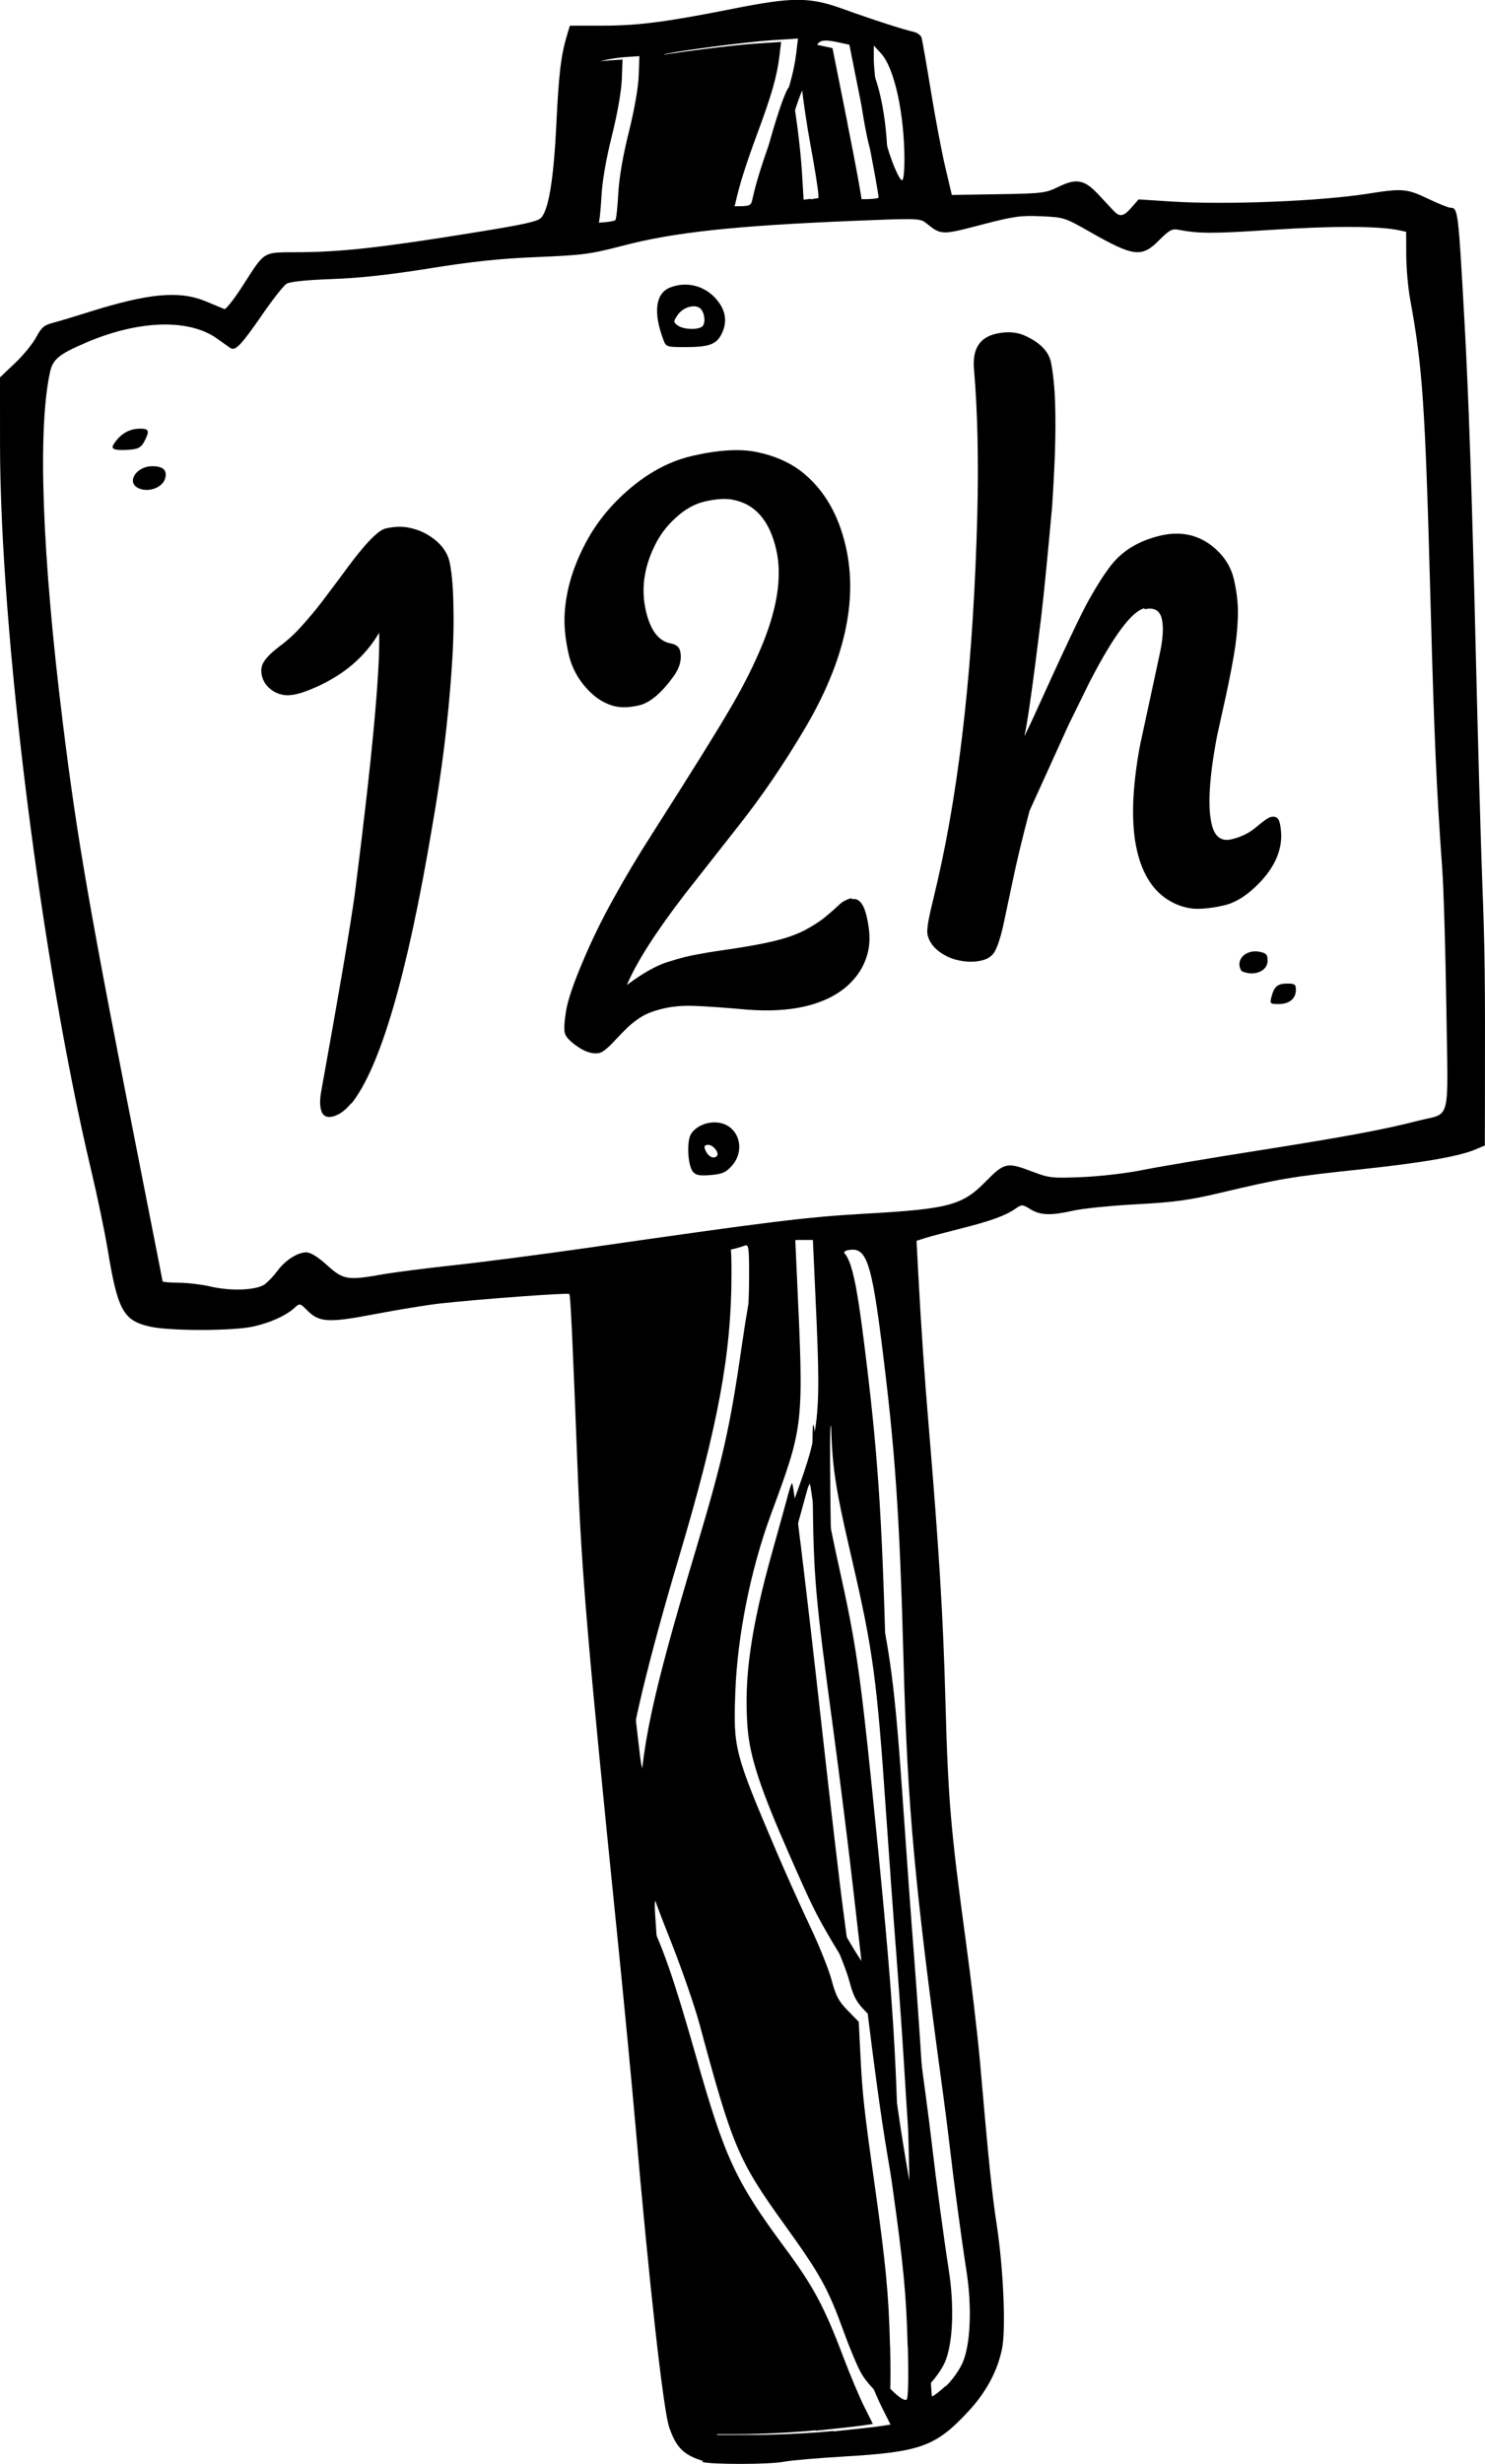 <?xml-stylesheet type="text/css" href="../css/app.css"?>

<svg version="1.1" viewBox="0 0 153.16 254.007" xmlns="http://www.w3.org/2000/svg">
 <g transform="translate(.042 -43.3)">
  <path class="postStem" d="m91.5 60.2c0-4.78-1.02-9.48-2.38-11l-0.776-0.853-8e-3 1.29c-0.01 1.59 0.676 6.36 1.22 8.5 0.493 1.93 1.4 4.1 1.71 4.1 0.128 0 0.232-0.926 0.232-2.06zm-4.13-4.18-1.55-7.76-1.25-0.269c-1.41-0.303-1.96-0.182-2.12 0.467-0.213 0.851 0.311 5.5 1.11 9.84 0.441 2.4 0.803 4.69 0.803 5.08 1.7e-4 0.715 5e-3 0.717 2.18 0.794 1.2 0.042 2.23-0.026 2.28-0.153 0.054-0.126-0.601-3.72-1.46-7.99zm-5.55 8.18 1.03-0.17-0.178-2.94c-0.168-2.77-0.775-7.35-1.12-8.47-0.129-0.416-0.195-0.437-0.373-0.12-0.903 1.61-3.16 9.79-3.16 11.4 0 0.332 0.294 0.421 1.39 0.419 0.764-0.002 1.85-0.079 2.42-0.173zm-12.1 1.12c1.46-0.224 3.39-0.408 4.29-0.409 1.58-0.002 1.66-0.031 1.81-0.729 0.406-1.84 1.06-3.91 2.27-7.18 1.48-3.99 2.01-5.87 2.26-7.95l0.17-1.43-2.72 0.178c-2.34 0.153-8.96 1-10.8 1.38-0.529 0.11-0.595 0.284-0.595 1.55 0 0.921-0.385 2.68-1.08 4.96-1.23 4-1.55 6.79-1.03 8.96l0.331 1.38 1.22-0.153c0.672-0.084 2.41-0.336 3.87-0.56zm-8.04 1.02c0.089-0.05 0.226-1.25 0.302-2.68 0.09-1.68 0.473-3.92 1.09-6.38 0.568-2.28 0.977-4.61 1.02-5.82l0.072-2.02-1.32 0.085c-0.728 0.046-1.76 0.197-2.29 0.335-0.895 0.231-0.993 0.354-1.25 1.57-0.156 0.726-0.465 4.03-0.688 7.34s-0.473 6.4-0.558 6.86c-0.144 0.794-0.103 0.847 0.733 0.949 0.84 0.102 2.55-0.034 2.9-0.231zm3.14 159c0-2.55 2.03-11 5.16-21.5 4.05-13.6 5.42-21 5.42-29.2 0-2.74-0.055-3.15-0.405-3.02-1.07 0.412-3.77 0.97-7.14 1.47-2.04 0.305-4.3 0.709-5.03 0.897l-1.32 0.341-0.242 4.22c-0.161 2.81-0.137 7.1 0.071 12.8 0.395 10.8 0.924 17 2.84 33.1 0.185 1.56 0.637 2.11 0.637 0.784zm22.8 20.3c0-0.157-0.302-2.51-0.67-5.23-0.369-2.72-1.38-11.4-2.25-19.2-1.57-14.1-2.86-24.8-3.04-25-0.05-0.051-0.226 0.425-0.392 1.06-0.165 0.633-0.891 3.25-1.61 5.82-2.27 8.08-3.01 13.3-2.59 18.4 0.251 2.98 1.32 6.22 4.26 12.9 2.37 5.4 2.77 6.21 4.53 9.19 1.28 2.16 1.76 2.72 1.76 2.03zm4.94 17.9c-0.225-10-0.758-17.2-2.71-36.3-1.17-11.4-1.66-14.8-3.29-22.1-1.16-5.24-1.63-7.86-2.62-14.6-0.183-1.24-0.229 0.548-0.166 6.48 0.095 8.97 0.249 10.7 2.13 24.6 0.651 4.8 1.6 12.4 2.11 16.9 1.21 10.7 1.85 15.9 2.65 21.6 0.732 5.2 1.74 10.8 1.93 10.8 0.07 0 0.052-3.36-0.04-7.47zm3.1 25.7c0.646-0.595 1.42-1.67 1.76-2.45 0.819-1.89 0.98-5.71 0.398-9.45-0.526-3.39-1.32-9.31-1.71-12.7-0.158-1.38-0.466-3.82-0.684-5.42-2.97-21.8-3.68-29.6-4.09-44.6-0.423-15.5-0.855-21.8-2.27-33-1.01-8.02-1.57-9.71-3.14-9.56-0.807 0.079-0.822 0.106-0.902 1.67-0.045 0.873 0.068 2.6 0.251 3.84 0.193 1.3 0.345 5.14 0.363 9.13 0.033 7.46 0.202 8.78 2.27 17.7 2.09 9.06 2.5 12.1 3.42 25.5 0.296 4.34 0.769 10.9 1.05 14.5 0.281 3.64 0.636 8.7 0.789 11.2 0.153 2.55 0.345 5.58 0.428 6.75 0.083 1.16 0.217 7.92 0.299 15 0.084 7.25 0.252 12.9 0.384 12.9 0.13 0 0.755-0.479 1.39-1.06zm-3.91-4.19c-0.128-5.22-0.443-8.48-1.62-16.8-1.03-7.31-1.23-9.07-1.42-12.9l-0.184-3.64-1.14-1.16c-0.932-0.949-1.23-1.52-1.65-3.11-0.282-1.07-1.28-3.56-2.21-5.52s-2.49-5.42-3.45-7.67c-4.39-10.3-4.49-10.7-4.28-16.5 0.216-5.84 1.57-12.6 3.66-18.3 3.42-9.26 3.41-9.12 2.7-24.5l-0.178-3.9h-1.36c-0.75 0-1.57 0.149-1.81 0.331-0.535 0.393-1.47 4.6-2.29 10.3-1.28 8.86-1.96 11.9-4.86 21.6-4.5 15-5.71 20.7-5.72 27.1-7e-3 4.16 0.489 6.22 3.04 12.6 1.22 3.06 2.65 7.16 3.17 9.13 3.37 12.5 3.96 13.9 8.71 20.5 3.74 5.2 4.49 6.56 6.14 11.1 0.628 1.73 1.44 3.65 1.8 4.26 0.765 1.31 2.44 2.87 2.83 2.63 0.167-0.103 0.216-2.06 0.135-5.36zm-7.67 8.82c2.17-0.22 4.38-0.468 4.92-0.551l0.984-0.152-0.883-1.76c-0.486-0.97-1.45-3.25-2.14-5.07-1.99-5.26-3.1-7.34-6.11-11.4-5.03-6.8-6.14-9.19-9.12-19.7-2.24-7.87-3.4-11.2-4.89-14.2-1.1-2.15-1.16-2.22-1.17-1.32-0.015 1.08 1.04 14.3 1.83 23 0.286 3.13 0.705 7.89 0.932 10.6 0.815 9.69 1.45 13.8 2.82 18.2l0.844 2.71h4.02c2.21 0 5.79-0.18 7.96-0.399z"/>
  <path d="m72.5 297c-2.03-0.619-2.81-1.39-3.53-3.51-0.602-1.77-2.08-15-3.48-31.2-0.373-4.29-1.21-13-1.86-19.4-3.05-30-3.68-37.4-4.09-47.9-0.552-14.2-0.738-18.2-0.87-18.3-0.139-0.139-9.2 0.527-13.3 0.977-1.31 0.144-4.3 0.631-6.65 1.08-4.85 0.931-5.82 0.884-7.05-0.341-0.784-0.784-0.791-0.786-1.35-0.275-0.866 0.792-2.52 1.54-4.27 1.92-2.09 0.458-8.55 0.463-10.6 9e-3 -2.78-0.625-3.35-1.66-4.39-7.97-0.3-1.82-1.07-5.51-1.71-8.2-5.13-21.6-9.39-55.5-9.39-74.9l-2e-3 -6.79 1.56-1.48c0.856-0.816 1.84-2.02 2.18-2.67 0.514-0.973 0.817-1.24 1.68-1.46 0.582-0.152 2.19-0.634 3.57-1.07 6.35-2.01 9.53-2.3 12.3-1.13 0.873 0.369 1.71 0.715 1.85 0.769s0.919-0.907 1.72-2.14c2.62-4.03 2.03-3.68 6.26-3.72 4.32-0.049 8.35-0.502 17.5-1.98 5.44-0.872 6.85-1.18 7.21-1.59 0.771-0.878 1.28-4.04 1.55-9.59 0.25-5.24 0.474-7.12 1.09-9.18l0.304-1.01 3.35-0.002c3.7-0.002 6.57-0.374 13.5-1.75 6.15-1.22 7.87-1.22 11.3 0.018 3.11 1.12 6.3 2.15 7.28 2.36 0.39 0.083 0.771 0.358 0.846 0.612 0.075 0.254 0.506 2.72 0.958 5.49 0.452 2.76 1.12 6.31 1.49 7.87l0.671 2.85 4.8-0.077c4.54-0.073 4.88-0.115 6.18-0.753 1.86-0.915 2.7-0.758 4.12 0.764 0.615 0.66 1.33 1.42 1.58 1.69 0.647 0.683 1.03 0.613 1.86-0.339l0.726-0.827 3.24 0.211c5.71 0.372 15.5-0.015 20.5-0.813 3.45-0.548 3.94-0.504 6.12 0.537 1.06 0.509 2.1 0.926 2.31 0.926 0.766 0 0.805 0.31 1.42 11.4 0.452 8.09 0.782 17.7 1.19 34.7 0.22 9.1 0.523 19.8 0.674 23.7 0.258 6.76 0.289 9.39 0.264 21.9l-0.01 4.97-0.992 0.416c-1.72 0.723-5.55 1.38-12.1 2.07-6.81 0.725-8.05 0.935-14.1 2.37-3.28 0.779-4.79 0.988-8.73 1.2-2.62 0.143-5.54 0.435-6.48 0.649-2.35 0.531-3.42 0.501-4.45-0.129-0.858-0.523-0.892-0.524-1.59-0.043-1.03 0.712-2.56 1.26-5.66 2.04-1.5 0.375-3.13 0.809-3.62 0.965l-0.89 0.283 0.175 3.34c0.264 5.04 0.654 10.8 1.09 15.9 1.06 12.7 1.48 19.5 1.71 28.1 0.283 10.3 0.538 13.3 2.1 24.8 0.568 4.16 1.22 9.71 1.45 12.3 0.927 10.6 1.24 13.7 1.76 17.1 0.684 4.54 0.941 10.7 0.529 12.7-0.481 2.31-1.66 4.5-3.5 6.46-3.36 3.61-4.91 4.16-12.9 4.63-2.69 0.158-5.43 0.397-6.09 0.53-1.43 0.29-7.53 0.303-8.47 0.018zm13.4-3.06c2.17-0.22 4.38-0.468 4.92-0.551l0.984-0.152-0.883-1.76c-0.486-0.97-1.45-3.25-2.14-5.07-1.99-5.26-3.1-7.34-6.11-11.4-5.03-6.8-6.14-9.19-9.12-19.7-2.24-7.87-3.4-11.2-4.89-14.2-1.1-2.15-1.16-2.22-1.17-1.32-0.015 1.08 1.04 14.3 1.83 23 0.286 3.13 0.705 7.89 0.932 10.6 0.815 9.69 1.45 13.8 2.82 18.2l0.844 2.71h4.02c2.21 0 5.79-0.18 7.96-0.399zm7.67-8.82c-0.128-5.22-0.443-8.48-1.62-16.8-1.03-7.31-1.23-9.07-1.42-12.9l-0.184-3.64-1.14-1.16c-0.932-0.949-1.23-1.52-1.65-3.11-0.282-1.07-1.28-3.56-2.21-5.52s-2.49-5.42-3.45-7.67c-4.39-10.3-4.49-10.7-4.28-16.5 0.216-5.84 1.57-12.6 3.66-18.3 3.42-9.26 3.41-9.12 2.7-24.5l-0.178-3.9h-1.36c-0.75 0-1.57 0.149-1.81 0.331-0.535 0.393-1.47 4.6-2.29 10.3-1.28 8.86-1.96 11.9-4.86 21.6-4.5 15-5.71 20.7-5.72 27.1-7e-3 4.16 0.489 6.22 3.04 12.6 1.22 3.06 2.65 7.16 3.18 9.13 3.37 12.5 3.96 13.9 8.71 20.5 3.74 5.2 4.49 6.56 6.14 11.1 0.628 1.73 1.44 3.65 1.8 4.26 0.765 1.31 2.44 2.87 2.83 2.63 0.167-0.103 0.216-2.06 0.135-5.36zm3.91 4.19c0.646-0.595 1.42-1.67 1.76-2.45 0.819-1.89 0.98-5.71 0.398-9.45-0.526-3.39-1.32-9.31-1.71-12.7-0.158-1.38-0.466-3.82-0.684-5.42-2.97-21.8-3.68-29.6-4.09-44.6-0.423-15.5-0.855-21.8-2.27-33-1.01-8.02-1.57-9.71-3.14-9.56-0.807 0.079-0.822 0.106-0.902 1.67-0.045 0.873 0.068 2.6 0.251 3.84 0.193 1.3 0.345 5.14 0.363 9.13 0.033 7.46 0.202 8.78 2.27 17.7 2.09 9.06 2.5 12.1 3.42 25.5 0.296 4.34 0.769 10.9 1.05 14.5 0.281 3.64 0.636 8.7 0.789 11.2 0.153 2.55 0.345 5.58 0.428 6.75 0.083 1.16 0.217 7.92 0.299 15 0.084 7.25 0.252 12.9 0.384 12.9 0.13 0 0.755-0.479 1.39-1.06zm-3.1-25.7c-0.225-10-0.758-17.2-2.71-36.3-1.17-11.4-1.66-14.8-3.29-22.1-1.16-5.24-1.63-7.86-2.62-14.6-0.183-1.24-0.229 0.548-0.166 6.48 0.095 8.97 0.249 10.7 2.13 24.6 0.651 4.8 1.6 12.4 2.11 16.9 1.21 10.7 1.85 15.9 2.65 21.6 0.732 5.2 1.74 10.8 1.93 10.8 0.07 0 0.052-3.36-0.04-7.47zm-4.94-17.9c0-0.157-0.302-2.51-0.67-5.23-0.369-2.72-1.38-11.4-2.25-19.2-1.57-14.1-2.86-24.8-3.04-25-0.05-0.051-0.226 0.425-0.392 1.06-0.165 0.633-0.891 3.25-1.61 5.82-2.27 8.08-3.01 13.3-2.59 18.4 0.251 2.98 1.32 6.22 4.26 12.9 2.37 5.4 2.77 6.21 4.53 9.19 1.28 2.16 1.76 2.72 1.76 2.03zm-22.8-20.3c0-2.55 2.03-11 5.16-21.5 4.05-13.6 5.42-21 5.42-29.2 0-2.74-0.055-3.15-0.405-3.02-1.07 0.412-3.77 0.97-7.14 1.47-2.04 0.305-4.3 0.709-5.03 0.897l-1.32 0.341-0.242 4.22c-0.161 2.81-0.137 7.1 0.071 12.8 0.395 10.8 0.924 17 2.84 33.1 0.185 1.56 0.637 2.11 0.637 0.784zm-39.4-49.7c0.375-0.283 0.97-0.908 1.32-1.39 0.805-1.1 2.08-1.92 2.98-1.92 0.461 0 1.18 0.443 2.15 1.32 1.68 1.52 2.1 1.59 5.77 0.941 1.19-0.21 4.55-0.639 7.46-0.954s8.92-1.1 13.4-1.74c19-2.74 22.8-3.21 28.8-3.55 8.69-0.486 10.1-0.861 12.5-3.32 1.94-1.97 2.19-2.02 4.84-1.01 1.7 0.647 2.02 0.681 5.12 0.552 1.82-0.076 4.56-0.393 6.09-0.704s6.83-1.21 11.8-1.99c9.42-1.49 13.1-2.18 16.7-3.1 3.51-0.91 3.14 0.542 2.96-11.7-0.086-5.84-0.277-12.3-0.424-14.3-0.587-8.1-0.838-13.8-1.21-27.6-0.547-20.2-0.815-24.1-2.1-31.1-0.215-1.16-0.395-3.2-0.4-4.53l-9e-3 -2.42-0.728-0.156c-2.07-0.444-6.81-0.462-13.1-0.049-6.21 0.406-7.52 0.404-9.74-0.018-0.569-0.108-0.923 0.093-1.89 1.07-1.81 1.84-2.64 1.74-7.18-0.849-2.58-1.47-2.68-1.5-5.03-1.6-2.12-0.093-2.84 0.01-6.18 0.885-4.04 1.06-4.13 1.06-5.62-0.146-0.662-0.535-0.792-0.54-7.54-0.264-12.2 0.498-18.6 1.18-23.9 2.59-3.23 0.841-4.07 0.952-8.73 1.14-3.84 0.158-6.69 0.458-11.1 1.17-4.1 0.659-7.23 1-10.1 1.1-2.64 0.094-4.29 0.268-4.64 0.486-0.298 0.187-1.41 1.59-2.46 3.12-2.24 3.24-2.82 3.85-3.35 3.49-0.202-0.139-0.82-0.576-1.37-0.97-2.89-2.06-8.08-1.9-13.5 0.426-2.79 1.19-3.43 1.71-3.72 3.07-1.28 5.93-0.811 18.8 1.3 35.9 1.51 12.3 2.83 19.8 8.08 46.4 1.23 6.22 2.24 11.4 2.24 11.4 0 0.07 0.744 0.132 1.65 0.139 0.91 6e-3 2.37 0.179 3.24 0.383 2.21 0.517 4.84 0.398 5.71-0.258zm44.2-11.6c-0.563-0.679-0.688-3.19-0.195-3.94 0.558-0.852 1.82-1.33 2.95-1.12 1.99 0.373 2.68 2.82 1.25 4.42-0.628 0.702-0.984 0.858-2.19 0.958-1.13 0.093-1.52 0.023-1.81-0.321zm2.45-1.63c0.299-0.299-0.348-1.16-0.874-1.16-0.376 0-0.466 0.123-0.341 0.463 0.259 0.702 0.861 1.05 1.21 0.693zm57.2-16.4c0.271-1.08 0.636-1.39 1.63-1.39 0.77 0 0.894 0.089 0.894 0.643 0 0.909-0.677 1.47-1.77 1.47-0.888 0-0.927-0.037-0.754-0.726zm-2.97-2.62c-0.182-0.073-0.331-0.418-0.331-0.767 0-0.873 1-1.49 2.07-1.28 0.704 0.141 0.837 0.287 0.837 0.919 0 1.06-1.32 1.63-2.58 1.12zm-114-49.9c-1.11-0.649-0.033-2.2 1.53-2.2 1.12 0 1.56 0.398 1.35 1.23-0.255 1.02-1.87 1.56-2.88 0.97zm-2.13-3.9c-0.565-0.109-0.562-0.296 0.016-1.01 0.615-0.76 1.45-1.16 2.42-1.16 0.911 0 0.983 0.223 0.422 1.31-0.305 0.59-0.607 0.773-1.4 0.848-0.556 0.053-1.21 0.057-1.46 0.009zm56.4-11.3c-1.07-2.81-0.836-4.79 0.628-5.4 1.87-0.774 3.99-0.112 5.15 1.61 0.697 1.03 0.759 2.1 0.187 3.21-0.532 1.03-1.3 1.3-3.72 1.3-1.9 0-1.98-0.026-2.25-0.718zm3.95-1.37c0.462-0.293 0.296-1.63-0.245-1.96-0.628-0.393-1.76-0.006-2.27 0.776-0.43 0.656-0.427 0.707 0.047 1.05 0.554 0.405 1.92 0.479 2.47 0.134zm-8.92-11c0.089-0.05 0.226-1.25 0.302-2.68 0.09-1.68 0.473-3.92 1.09-6.38 0.568-2.28 0.977-4.61 1.02-5.82l0.072-2.02-1.32 0.085c-0.728 0.046-1.76 0.197-2.29 0.335-0.895 0.231-0.993 0.354-1.25 1.57-0.156 0.726-0.465 4.03-0.688 7.34s-0.473 6.4-0.558 6.86c-0.144 0.794-0.103 0.847 0.733 0.949 0.84 0.102 2.55-0.034 2.9-0.231zm8.04-1.02c1.46-0.224 3.39-0.408 4.29-0.409 1.58-0.002 1.66-0.031 1.81-0.729 0.406-1.84 1.06-3.91 2.27-7.18 1.48-3.99 2.01-5.87 2.26-7.95l0.17-1.43-2.72 0.178c-2.34 0.153-8.96 1-10.8 1.38-0.529 0.11-0.595 0.284-0.595 1.55 0 0.921-0.385 2.68-1.08 4.96-1.23 4-1.55 6.79-1.03 8.96l0.331 1.38 1.22-0.153c0.672-0.084 2.41-0.336 3.87-0.56zm12.1-1.12 1.03-0.17-0.178-2.94c-0.168-2.77-0.775-7.35-1.12-8.47-0.129-0.416-0.195-0.437-0.373-0.12-0.903 1.61-3.16 9.79-3.16 11.4 0 0.332 0.294 0.421 1.39 0.419 0.764-0.002 1.85-0.079 2.42-0.173zm5.55-8.18-1.55-7.76-1.25-0.269c-1.41-0.303-1.96-0.182-2.12 0.467-0.213 0.851 0.311 5.5 1.11 9.84 0.441 2.4 0.803 4.69 0.803 5.08 1.7e-4 0.715 5e-3 0.717 2.18 0.794 1.2 0.042 2.23-0.026 2.28-0.153 0.054-0.126-0.601-3.72-1.46-7.99zm4.13 4.18c0-4.78-1.02-9.48-2.38-11l-0.776-0.853-8e-3 1.29c-0.01 1.59 0.676 6.36 1.22 8.5 0.493 1.93 1.4 4.1 1.71 4.1 0.128 0 0.232-0.926 0.232-2.06z" stroke-width=".265"/>
  <path d="m36.2 157q-0.944 1.17-1.95 1.4-0.972 0.224-1.2-0.748-0.166-0.72 0.033-1.83 2.7-14.9 3.46-20.3 2.69-21.1 2.52-27-2.17 3.72-6.65 5.67-1.1 0.482-1.89 0.664-0.792 0.183-1.43 0.064-0.598-0.127-1.05-0.44-0.858-0.598-1.07-1.5-0.208-0.9 0.252-1.54 0.451-0.673 1.61-1.55 1.2-0.883 2.25-2.07 1.09-1.2 2.08-2.49l1.97-2.62q3.33-4.64 4.59-4.93 1.3-0.299 2.37-0.091 1.07 0.208 1.95 0.726 1.98 1.17 2.32 2.99 0.335 1.78 0.362 4.69 0.063 2.9-0.208 6.49-0.244 3.54-0.74 7.64-0.504 4.06-1.26 8.37-3.85 22.9-8.34 28.5z"/>
  <path d="m87.8 136q1.08-0.249 1.55 1.8 0.473 2.05 0.16 3.49t-1.19 2.59q-1.77 2.34-5.41 3.18-2.52 0.581-5.96 0.312-3.44-0.305-5.28-0.374-1.8-0.078-3.24 0.254-1.4 0.324-2.24 0.819-0.798 0.487-1.45 1.09-0.62 0.598-1.2 1.22-1.21 1.34-1.75 1.46-0.504 0.116-1.07-0.056-0.57-0.172-1.11-0.54-1.26-0.847-1.4-1.46t0.141-2.35q0.319-1.74 1.7-4.98 1.37-3.27 3.19-6.54 1.82-3.3 3.94-6.6 6.18-9.69 7.98-12.8 1.83-3.08 3.09-5.98 2.76-6.29 1.76-10.6-1.05-4.57-4.64-5.15-1.1-0.163-2.72 0.21-1.58 0.365-2.99 1.67-1.41 1.27-2.2 2.93-1.65 3.38-0.884 6.69 0.697 3.02 2.59 3.35 0.795 0.158 0.936 0.77 0.299 1.3-0.712 2.67-1.87 2.56-3.53 2.94-1.66 0.382-2.81 3e-3t-2.07-1.23q-1.83-1.7-2.37-4.04-0.548-2.38-0.404-4.38t0.817-4.02q0.701-2.06 1.85-3.99 1.18-1.94 2.82-3.57 3.61-3.56 7.65-4.49 4.07-0.938 6.66-0.398 2.63 0.532 4.5 1.92 3.5 2.68 4.68 7.79 1.93 8.39-4.22 18.8-3.25 5.49-6.82 10l-5.57 7.09q-4.52 5.89-5.96 9.34 2.49-1.86 4.26-2.39 1.77-0.559 2.9-0.745 1.16-0.23 2.45-0.412 3.38-0.476 5.36-0.933t3.34-1.15q1.38-0.736 2.18-1.41 0.828-0.684 1.36-1.19 0.521-0.537 1.35-0.728z"/>
  <path d="m118 106q-1.98 0.457-5.7 7.68l-2.14 4.36-4.02 8.85q-1.17 4.44-1.76 7.34l-0.981 4.62q-0.399 1.72-0.825 2.5-0.399 0.737-1.37 0.961-0.936 0.216-1.92 0.064-0.939-0.125-1.71-0.515-1.63-0.836-1.95-2.2-0.125-0.54 0.266-2.3l0.767-3.25q3.53-15.4 4.1-37.9 0.206-8.31-0.339-14.8-0.302-3.12 2.25-3.7 1.66-0.382 2.92 0.161 2.44 1.07 2.78 2.85 0.335 1.78 0.409 4.08 0.074 2.3-0.012 5.05-0.094 2.71-0.302 5.76-0.707 7.78-1.12 11.3-1.29 10.5-1.74 12.3 0.391-0.773 0.997-2.09 4.57-10.1 5.73-12.1 1.16-2.05 2.03-3.2 1.81-2.5 5.3-3.31 2.84-0.656 5.01 0.853 2.04 1.46 2.55 3.66 0.498 2.16 0.401 4.04-0.069 1.84-0.41 3.81-0.341 1.97-0.801 4.09l-0.928 4.2q-1.2 6.31-0.56 9.08 0.448 1.94 2.03 1.58 1.51-0.349 2.59-1.28 1.11-0.939 1.47-1.02 0.756-0.174 0.93 0.582 0.739 3.2-2 6.11-1.89 1.99-3.73 2.41-1.84 0.423-3.14 0.346-1.28-0.122-2.41-0.77-2.57-1.45-3.44-5.23-0.938-4.07 0.306-10.8l1.98-9.18q0.585-2.56 0.277-3.89t-1.78-0.992z"/>
 </g>
</svg>
